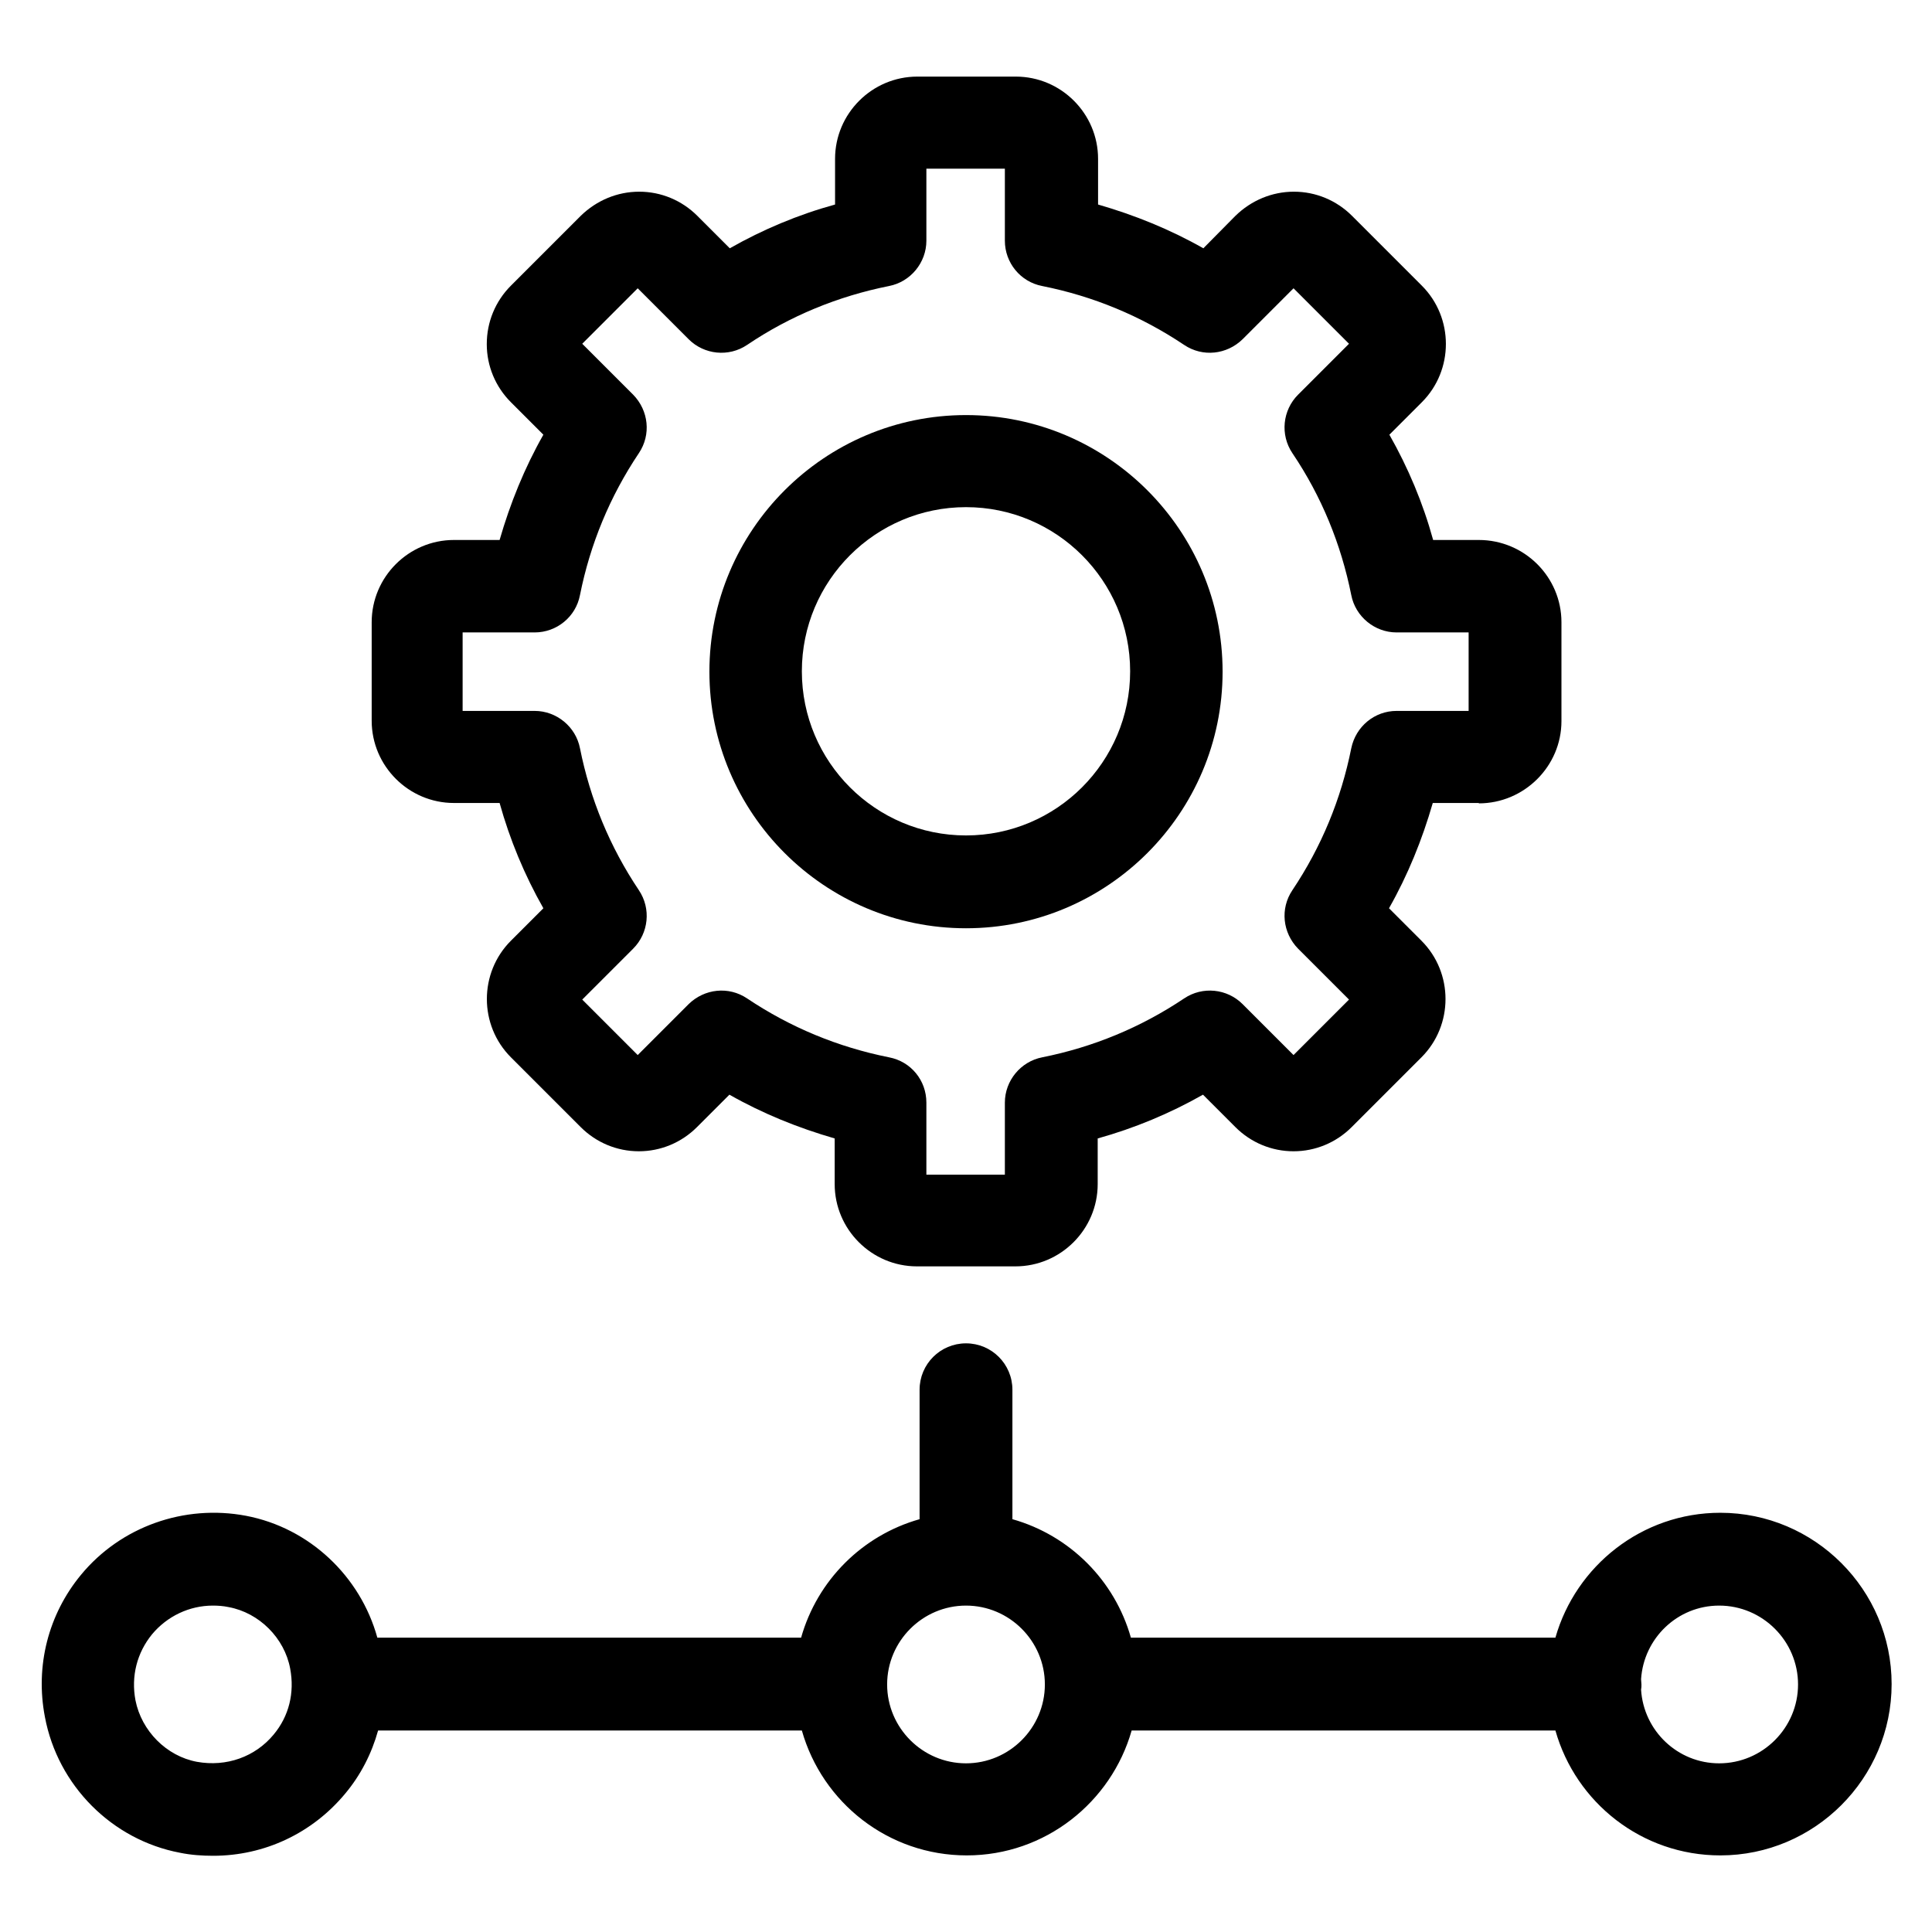 <?xml version="1.0" encoding="utf-8"?>
<!-- Generator: Adobe Illustrator 18.0.0, SVG Export Plug-In . SVG Version: 6.00 Build 0)  -->
<!DOCTYPE svg PUBLIC "-//W3C//DTD SVG 1.1//EN" "http://www.w3.org/Graphics/SVG/1.1/DTD/svg11.dtd">
<svg version="1.1" id="Artwork" xmlns="http://www.w3.org/2000/svg" xmlns:xlink="http://www.w3.org/1999/xlink" x="0px" y="0px"
	 viewBox="0 0 512 512" enable-background="new 0 0 512 512" xml:space="preserve">
<g>
	<path d="M256,110c-37.5,0-68,30.5-68,68s30.5,68,68,68s68-30.5,68-68S293.5,110,256,110z M256,221.4c-24,0-43.5-19.5-43.5-43.5
		s19.5-43.5,43.5-43.5s43.5,19.5,43.5,43.5S280,221.4,256,221.4z"/>
	<path d="M391.9,212.9c12,0,21.9-9.8,21.9-21.8v-26.2c0-12-9.8-21.8-21.9-21.8h-12.1c-2.7-9.8-6.6-19.1-11.6-27.9l8.6-8.6
		c8.5-8.5,8.5-22.4,0-30.9l-18.5-18.5c-4.1-4.1-9.6-6.4-15.4-6.4s-11.3,2.3-15.5,6.4l-8.5,8.6c-8.8-5-18.2-8.8-27.9-11.6V42.1
		c0-12-9.8-21.8-21.8-21.8h-26.1c-12,0-21.8,9.8-21.8,21.8v12.1c-9.8,2.7-19.1,6.6-27.9,11.6l-8.6-8.6c-4.1-4.1-9.6-6.4-15.4-6.4
		c-5.8,0-11.3,2.3-15.5,6.4l-18.5,18.5c-4.1,4.1-6.4,9.6-6.4,15.5c0,5.8,2.3,11.3,6.4,15.4l8.6,8.6c-5,8.8-8.8,18.2-11.6,27.9h-12.1
		c-12,0-21.8,9.8-21.8,21.8V191c0,12,9.8,21.8,21.8,21.8h12.1c2.7,9.7,6.6,19.1,11.6,27.9l-8.6,8.6c-8.5,8.5-8.5,22.4,0,30.9
		l18.5,18.5c4.1,4.1,9.6,6.4,15.4,6.4c5.8,0,11.3-2.3,15.4-6.4l8.6-8.6c8.8,5,18.2,8.8,27.9,11.6v12.1c0,12,9.8,21.8,21.8,21.8h26.1
		c12,0,21.8-9.8,21.8-21.8v-12.1c9.7-2.7,19.1-6.6,27.9-11.6l8.6,8.6c4.1,4.1,9.6,6.4,15.4,6.4c5.8,0,11.3-2.3,15.4-6.4l18.5-18.5
		c8.5-8.5,8.5-22.4,0-30.9l-8.6-8.6c5-8.8,8.8-18.2,11.6-27.9H391.9z M358.1,198.3c-2.7,13.5-7.9,26.1-15.6,37.6
		c-3.3,4.9-2.6,11.3,1.5,15.5l13.5,13.5l-14.7,14.7l-13.5-13.5c-4.1-4.1-10.6-4.8-15.5-1.5c-11.5,7.7-24.1,12.9-37.6,15.6
		c-5.7,1.1-9.9,6.2-9.9,12v19.1h-20.8v-19.1c0-5.9-4.1-10.9-9.9-12c-13.5-2.7-26.1-7.9-37.6-15.6c-4.9-3.3-11.3-2.6-15.5,1.5
		l-13.5,13.5l-14.7-14.7l13.5-13.5c4.1-4.1,4.8-10.6,1.5-15.5c-7.7-11.5-12.9-24.1-15.6-37.6c-1.1-5.7-6.2-9.9-12-9.9h-19.1v-20.8
		h19.1c5.8,0,10.9-4.1,12-9.9c2.7-13.5,7.9-26.1,15.6-37.6c3.3-4.9,2.6-11.3-1.5-15.5l-13.5-13.5l14.7-14.7l13.5,13.5
		c4.1,4.1,10.6,4.8,15.5,1.5c11.4-7.7,24.1-12.9,37.6-15.6c5.7-1.1,9.9-6.2,9.9-12V44.7h20.8v19.1c0,5.8,4.1,10.9,9.9,12
		c13.5,2.7,26.1,7.9,37.6,15.6c4.9,3.3,11.3,2.6,15.5-1.5l13.5-13.5l14.7,14.7l-13.5,13.5c-4.1,4.1-4.8,10.6-1.5,15.5
		c7.7,11.4,12.9,24.1,15.6,37.6c1.1,5.7,6.2,9.9,12,9.9h19.1v20.8h-19.1C364.3,188.4,359.3,192.5,358.1,198.3z"/>
	<path d="M47.7,491c2.9,0.6,5.9,0.8,8.8,0.8c13.6,0,26.3-6,35-16.5c4.1-4.9,7-10.6,8.7-16.7h112.3c5.4,19.1,22.9,33.1,43.7,33.1
		c20.8,0,38.3-14.1,43.7-33.1h112.3c5.4,19.1,22.9,33.1,43.7,33.1c25,0,45.4-20.4,45.4-45.4c0-25-20.4-45.4-45.4-45.4
		c-20.8,0-38.3,14.1-43.7,33.1H299.7c-4.3-15.2-16.2-27.1-31.4-31.4v-34.3c0-6.8-5.5-12.3-12.3-12.3c-6.8,0-12.3,5.5-12.3,12.3v34.3
		c-15.2,4.3-27.1,16.2-31.4,31.4H100c-4.5-16.3-18-29.1-34.8-32.3c-16.4-3.1-33.2,2.9-43.7,15.6c-8.7,10.5-12.2,24.2-9.6,37.7
		C15.3,473.2,29.7,487.6,47.7,491z M455.6,425.5c11.5,0,20.9,9.4,20.9,20.9c0,11.5-9.4,20.9-20.9,20.9c-11,0-20-8.6-20.7-19.5
		c0.1-0.5,0.1-0.9,0.1-1.4s-0.1-0.9-0.1-1.4C435.6,434.2,444.5,425.5,455.6,425.5z M256,425.5c11.5,0,20.9,9.4,20.9,20.9
		c0,11.5-9.4,20.9-20.9,20.9c-11.5,0-20.9-9.4-20.9-20.9C235.1,434.9,244.5,425.5,256,425.5z M40.3,433.1c4-4.8,9.9-7.6,16.1-7.6
		c1.4,0,2.8,0.1,4.2,0.4c8.1,1.5,14.8,8.2,16.3,16.3c1.2,6.4-0.3,12.6-4.4,17.5c-4.9,5.9-12.5,8.6-20.3,7.2
		c-8.1-1.5-14.7-8.2-16.3-16.3C34.7,444.2,36.3,438,40.3,433.1z"/>
</g>
</svg>
